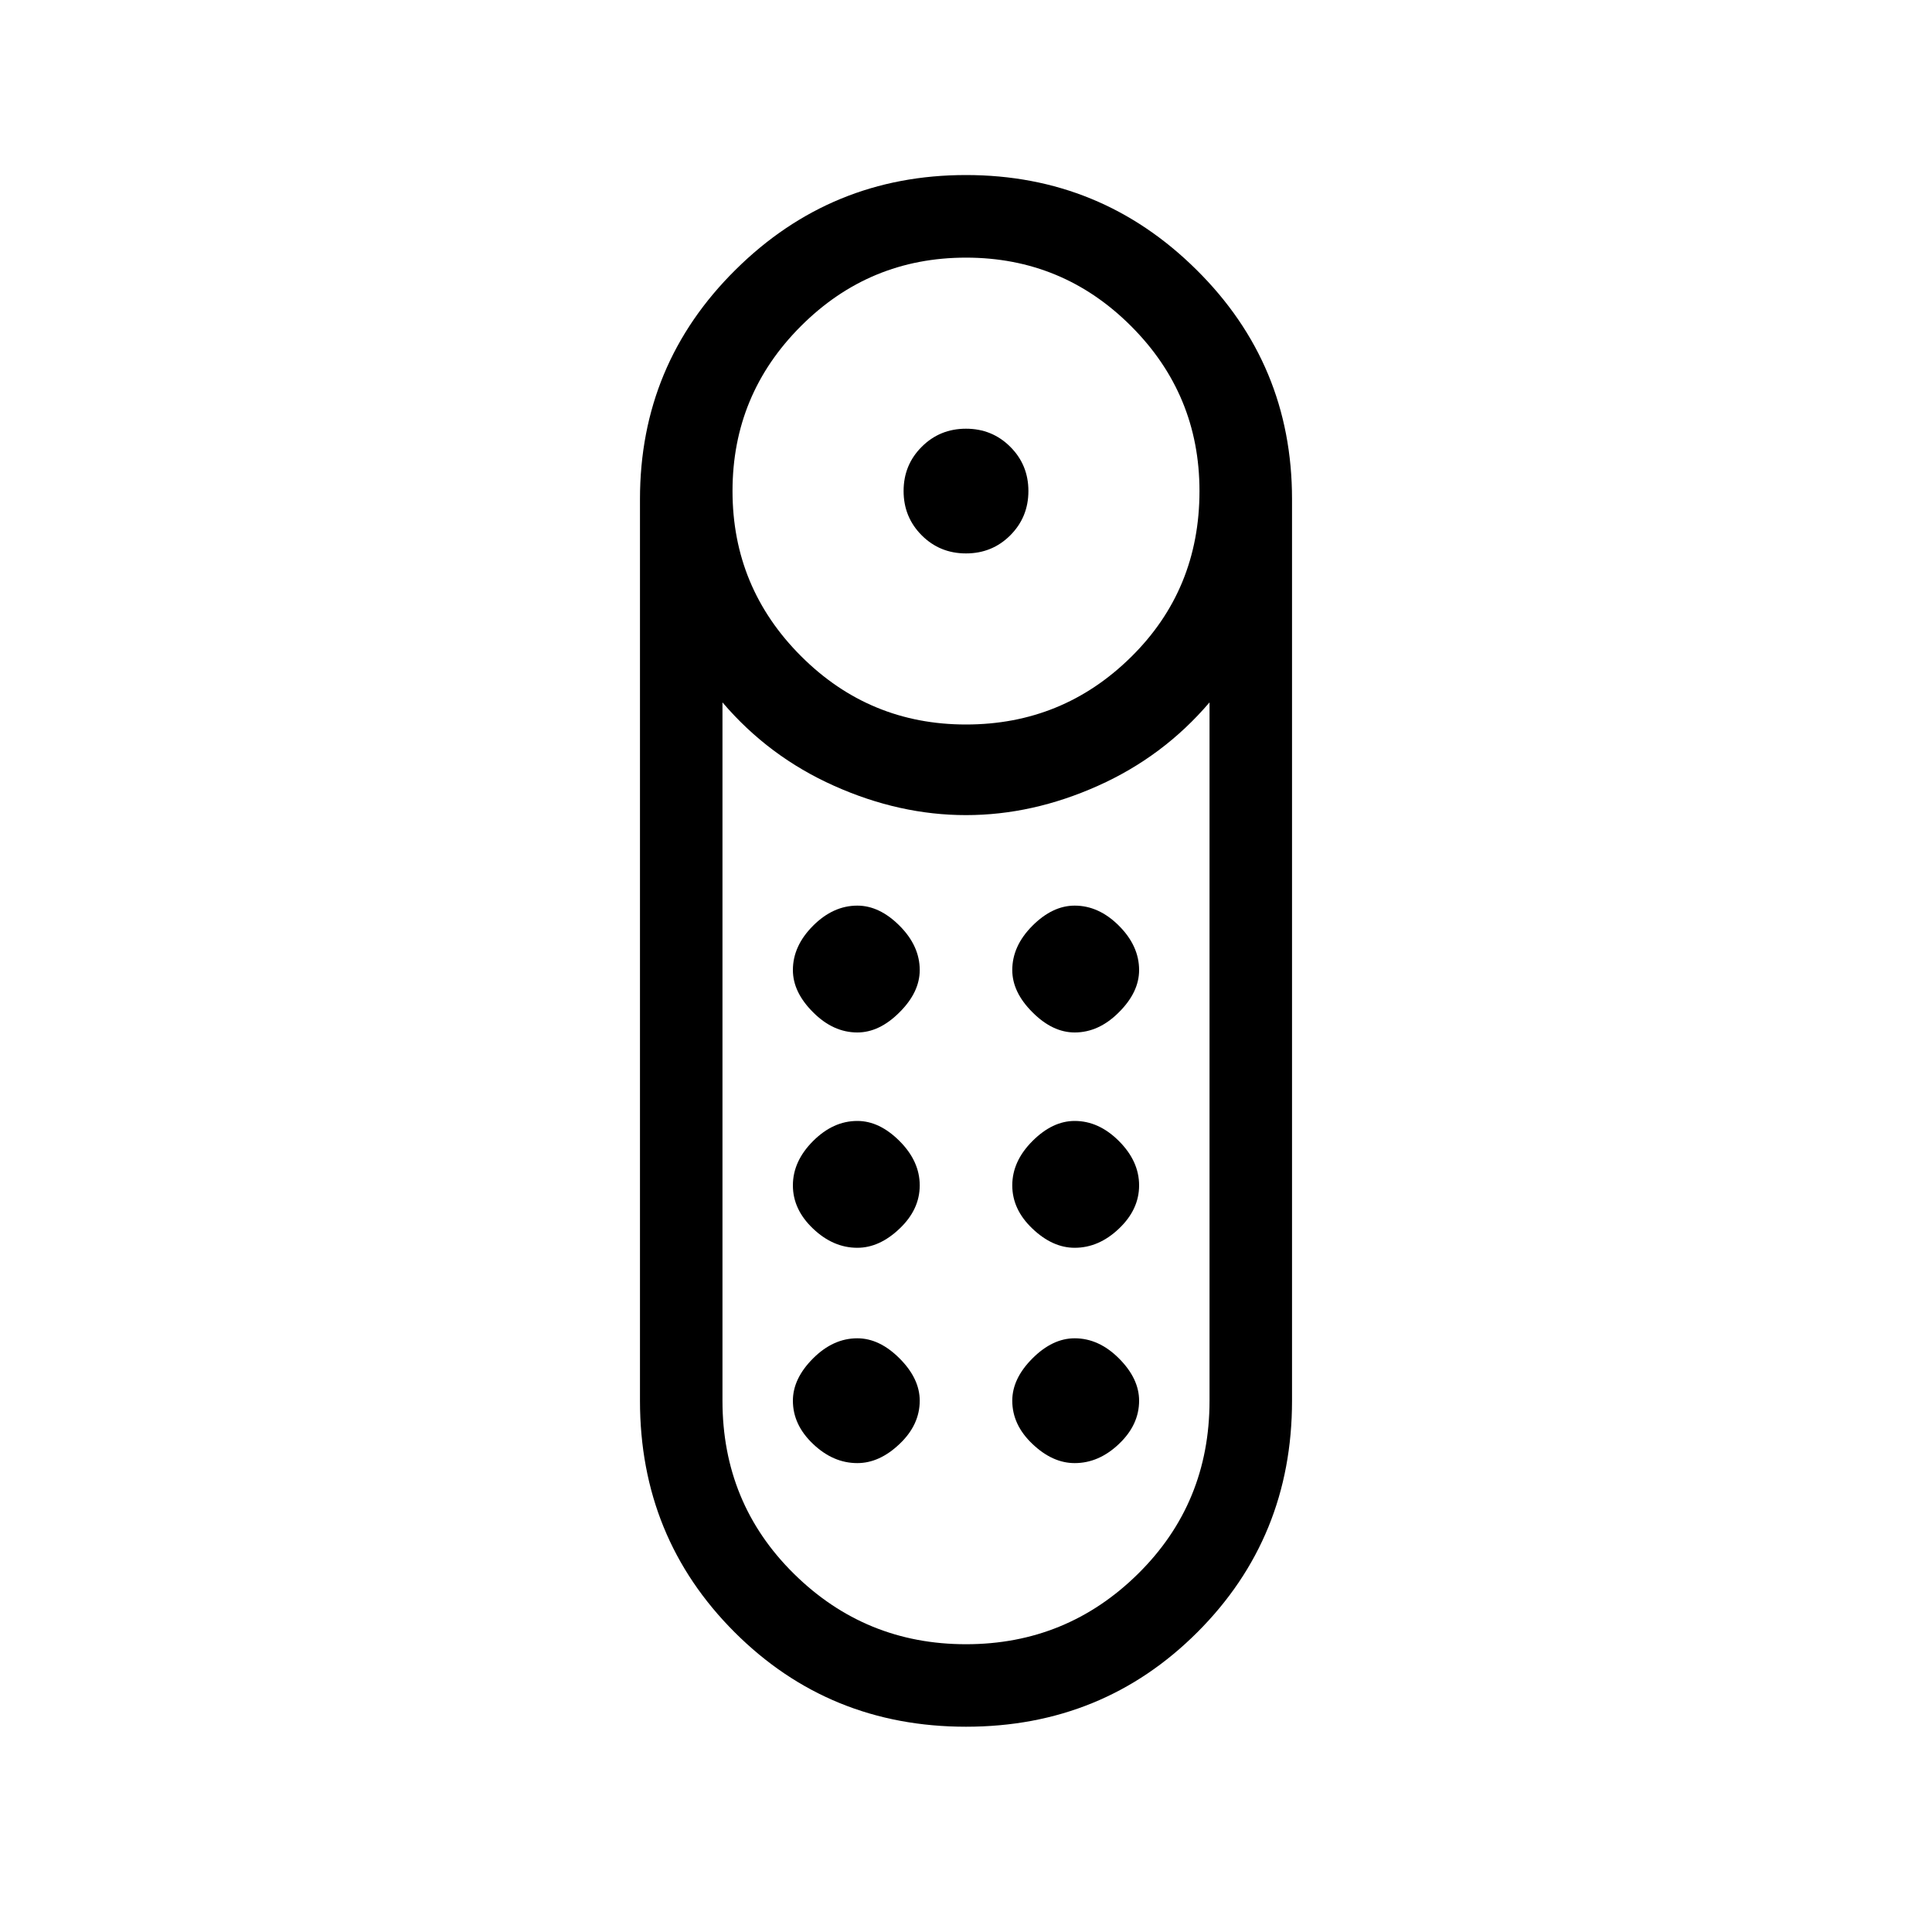 <svg xmlns="http://www.w3.org/2000/svg" height="20" width="20"><path d="M10 5.729q-.271 0-.458-.187-.188-.188-.188-.459t.188-.458q.187-.187.458-.187t.458.187q.188.187.188.458t-.188.459q-.187.187-.458.187Zm0 12.146q-1.417 0-2.396-.979-.979-.979-.979-2.396V5.167q0-1.396.99-2.375.989-.98 2.385-.98t2.385.98q.99.979.99 2.375V14.5q0 1.417-.979 2.396-.979.979-2.396.979ZM10 7.5q1 0 1.708-.698.709-.698.709-1.719 0-1-.709-1.708Q11 2.667 10 2.667t-1.708.708q-.709.708-.709 1.708t.709 1.709Q9 7.5 10 7.5Zm0 9.521q1.042 0 1.781-.729.74-.73.74-1.792V7.271q-.479.562-1.156.864-.677.303-1.365.303t-1.365-.303q-.677-.302-1.156-.864V14.5q0 1.062.74 1.792.739.729 1.781.729Zm-1.125-4.104q-.25 0-.458-.198-.209-.198-.209-.448t.209-.459q.208-.208.458-.208.229 0 .437.208.209.209.209.459t-.209.448q-.208.198-.437.198Zm0-2.229q-.25 0-.458-.209-.209-.208-.209-.437 0-.25.209-.459.208-.208.458-.208.229 0 .437.208.209.209.209.459 0 .229-.209.437-.208.209-.437.209Zm2.25 0q-.229 0-.437-.209-.209-.208-.209-.437 0-.25.209-.459.208-.208.437-.208.25 0 .458.208.209.209.209.459 0 .229-.209.437-.208.209-.458.209Zm0 2.229q-.229 0-.437-.198-.209-.198-.209-.448t.209-.459q.208-.208.437-.208.25 0 .458.208.209.209.209.459t-.209.448q-.208.198-.458.198Zm-2.25 2.229q-.25 0-.458-.198-.209-.198-.209-.448 0-.229.209-.438.208-.208.458-.208.229 0 .437.208.209.209.209.438 0 .25-.209.448-.208.198-.437.198Zm2.25 0q-.229 0-.437-.198-.209-.198-.209-.448 0-.229.209-.438.208-.208.437-.208.25 0 .458.208.209.209.209.438 0 .25-.209.448-.208.198-.458.198Z"/></svg>
